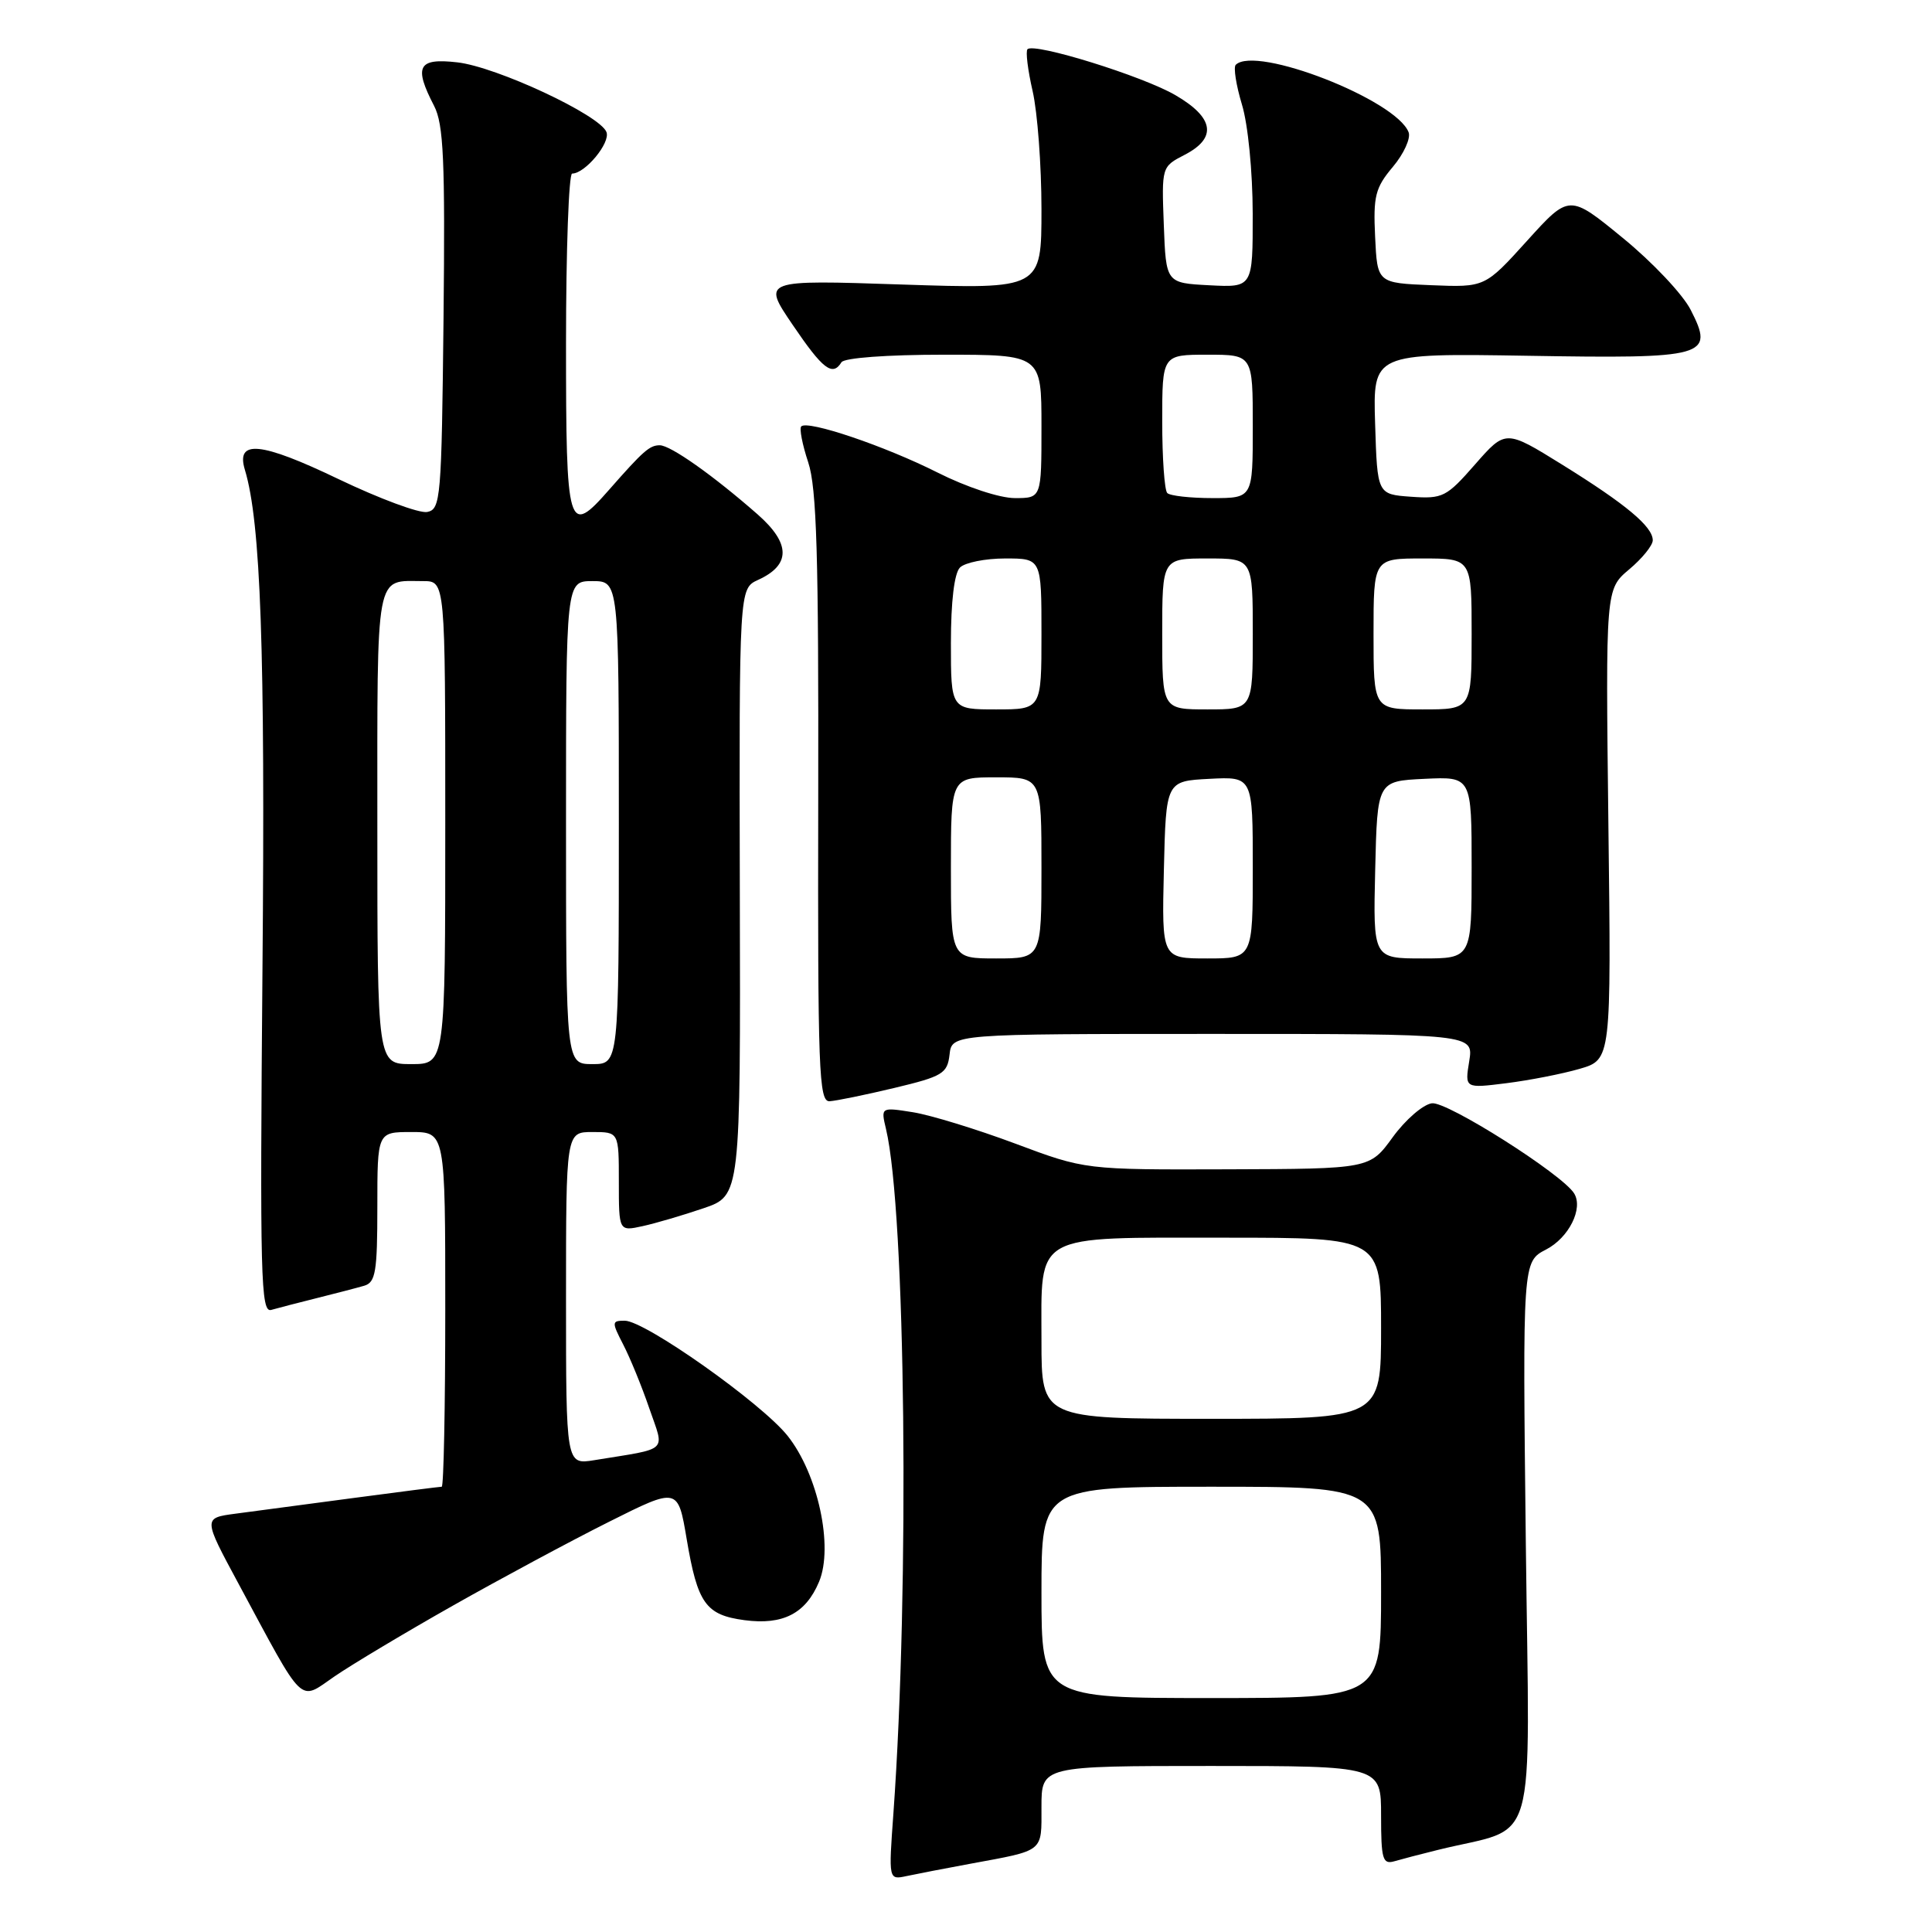 <?xml version="1.0" encoding="UTF-8" standalone="no"?>
<!DOCTYPE svg PUBLIC "-//W3C//DTD SVG 1.1//EN" "http://www.w3.org/Graphics/SVG/1.1/DTD/svg11.dtd" >
<svg xmlns="http://www.w3.org/2000/svg" xmlns:xlink="http://www.w3.org/1999/xlink" version="1.1" viewBox="0 0 256 256">
 <g >
 <path fill="currentColor"
d=" M 128.50 246.97 C 138.46 245.13 138.00 245.50 138.00 239.43 C 138.00 234.00 138.00 234.00 160.50 234.00 C 183.00 234.00 183.00 234.00 183.00 240.57 C 183.00 246.35 183.21 247.07 184.75 246.63 C 185.71 246.35 188.30 245.67 190.50 245.13 C 204.00 241.78 202.66 246.41 202.18 204.60 C 201.75 167.18 201.75 167.18 204.86 165.57 C 207.88 164.01 209.82 160.13 208.58 158.13 C 207.01 155.59 191.72 145.90 189.73 146.19 C 188.54 146.36 186.21 148.39 184.54 150.69 C 181.50 154.88 181.50 154.88 162.64 154.94 C 143.78 155.00 143.78 155.00 134.52 151.53 C 129.43 149.63 123.34 147.76 120.99 147.38 C 116.71 146.70 116.71 146.70 117.40 149.60 C 120.00 160.51 120.54 210.27 118.38 240.30 C 117.74 249.10 117.74 249.10 120.12 248.59 C 121.43 248.31 125.20 247.58 128.50 246.97 Z  M 60.00 212.76 C 66.33 209.18 75.62 204.19 80.67 201.66 C 89.83 197.07 89.83 197.07 90.99 203.94 C 92.43 212.48 93.51 213.99 98.64 214.68 C 103.74 215.36 106.77 213.80 108.53 209.59 C 110.47 204.95 108.38 195.29 104.35 190.24 C 100.87 185.89 85.46 175.00 82.78 175.00 C 81.05 175.00 81.04 175.17 82.58 178.16 C 83.48 179.90 85.04 183.70 86.03 186.60 C 88.07 192.53 88.80 191.84 78.75 193.48 C 75.00 194.09 75.00 194.09 75.00 172.05 C 75.00 150.00 75.00 150.00 78.50 150.00 C 82.00 150.00 82.00 150.00 82.00 156.58 C 82.00 163.16 82.00 163.16 85.15 162.47 C 86.89 162.09 90.52 161.02 93.22 160.10 C 98.13 158.43 98.13 158.43 98.03 118.21 C 97.94 77.99 97.94 77.99 100.45 76.84 C 104.80 74.86 104.78 72.02 100.39 68.16 C 94.51 63.00 88.85 59.00 87.42 59.00 C 86.08 59.00 85.25 59.73 80.74 64.86 C 75.24 71.13 75.00 70.34 75.00 45.50 C 75.00 33.12 75.37 23.00 75.81 23.00 C 77.53 23.00 80.91 18.92 80.36 17.50 C 79.50 15.25 65.78 8.84 60.58 8.26 C 55.39 7.67 54.80 8.78 57.52 14.03 C 58.78 16.47 58.99 21.22 58.77 42.22 C 58.51 66.11 58.40 67.49 56.60 67.84 C 55.56 68.04 50.28 66.08 44.87 63.49 C 34.54 58.53 31.22 58.21 32.45 62.26 C 34.55 69.18 35.15 86.21 34.78 128.26 C 34.43 169.30 34.55 173.97 35.94 173.57 C 36.80 173.32 39.52 172.62 42.00 172.00 C 44.48 171.38 47.29 170.65 48.25 170.37 C 49.77 169.93 50.00 168.53 50.00 159.93 C 50.00 150.00 50.00 150.00 54.50 150.00 C 59.00 150.00 59.00 150.00 59.00 173.50 C 59.00 186.43 58.79 197.00 58.53 197.00 C 58.28 197.00 52.99 197.67 46.78 198.50 C 40.58 199.32 33.57 200.25 31.21 200.57 C 26.91 201.14 26.91 201.14 31.59 209.82 C 40.49 226.35 39.53 225.42 44.33 222.13 C 46.62 220.56 53.67 216.34 60.00 212.76 Z  M 118.50 144.16 C 124.90 142.63 125.53 142.25 125.82 139.74 C 126.13 137.00 126.13 137.00 160.70 137.00 C 195.26 137.00 195.26 137.00 194.68 140.61 C 194.09 144.22 194.09 144.22 199.60 143.53 C 202.63 143.15 206.99 142.30 209.30 141.63 C 213.50 140.41 213.50 140.41 213.12 109.25 C 212.75 78.08 212.75 78.08 215.87 75.45 C 217.59 74.01 219.00 72.27 219.00 71.59 C 219.00 69.78 215.46 66.82 207.00 61.57 C 199.50 56.92 199.50 56.92 195.46 61.53 C 191.66 65.87 191.18 66.12 186.96 65.82 C 182.50 65.50 182.50 65.50 182.21 56.15 C 181.92 46.81 181.92 46.81 202.32 47.14 C 226.17 47.54 227.19 47.25 224.03 41.07 C 222.99 39.01 218.94 34.72 215.03 31.53 C 207.94 25.72 207.94 25.72 202.35 31.90 C 196.76 38.08 196.76 38.08 189.63 37.79 C 182.50 37.50 182.50 37.50 182.21 31.38 C 181.95 25.99 182.23 24.88 184.56 22.11 C 186.01 20.39 186.95 18.32 186.65 17.53 C 185.00 13.22 166.38 5.96 163.74 8.59 C 163.42 8.92 163.79 11.28 164.56 13.84 C 165.37 16.48 165.98 22.75 165.99 28.30 C 166.00 38.10 166.00 38.10 160.25 37.80 C 154.50 37.50 154.50 37.50 154.21 29.80 C 153.92 22.11 153.92 22.09 156.96 20.52 C 161.30 18.28 160.89 15.60 155.75 12.61 C 151.44 10.09 137.05 5.62 136.15 6.52 C 135.88 6.79 136.19 9.29 136.83 12.08 C 137.47 14.87 138.00 21.91 138.00 27.73 C 138.00 38.31 138.00 38.31 119.49 37.70 C 100.98 37.08 100.98 37.08 105.03 43.04 C 109.04 48.95 110.31 49.92 111.50 48.00 C 111.86 47.42 117.51 47.00 125.06 47.00 C 138.00 47.00 138.00 47.00 138.00 56.50 C 138.00 66.00 138.00 66.00 134.48 66.00 C 132.46 66.00 128.07 64.55 124.22 62.61 C 117.25 59.10 107.03 55.64 106.17 56.50 C 105.90 56.77 106.31 58.90 107.09 61.25 C 108.22 64.64 108.48 73.60 108.42 105.75 C 108.35 141.84 108.50 145.99 109.92 145.92 C 110.79 145.87 114.65 145.08 118.50 144.16 Z  M 138.00 211.00 C 138.00 197.00 138.00 197.00 160.50 197.00 C 183.00 197.00 183.00 197.00 183.00 211.00 C 183.00 225.00 183.00 225.00 160.50 225.00 C 138.00 225.00 138.00 225.00 138.00 211.00 Z  M 138.00 177.65 C 138.00 163.23 136.63 164.00 162.33 164.00 C 183.00 164.00 183.00 164.00 183.00 176.00 C 183.00 188.00 183.00 188.00 160.50 188.00 C 138.00 188.00 138.00 188.00 138.00 177.65 Z  M 50.00 109.61 C 50.00 75.15 49.66 77.00 56.08 77.00 C 59.00 77.00 59.00 77.00 59.00 109.00 C 59.00 141.00 59.00 141.00 54.50 141.00 C 50.00 141.00 50.00 141.00 50.00 109.61 Z  M 75.00 109.00 C 75.00 77.00 75.00 77.00 78.50 77.00 C 82.00 77.00 82.00 77.00 82.00 109.00 C 82.00 141.00 82.00 141.00 78.50 141.00 C 75.00 141.00 75.00 141.00 75.00 109.00 Z  M 126.00 115.00 C 126.00 103.00 126.00 103.00 132.00 103.00 C 138.00 103.00 138.00 103.00 138.00 115.00 C 138.00 127.00 138.00 127.00 132.00 127.00 C 126.00 127.00 126.00 127.00 126.00 115.00 Z  M 154.22 115.25 C 154.50 103.50 154.50 103.50 160.25 103.20 C 166.00 102.90 166.00 102.90 166.00 114.95 C 166.00 127.00 166.00 127.00 159.97 127.00 C 153.94 127.00 153.94 127.00 154.22 115.25 Z  M 182.22 115.25 C 182.50 103.50 182.50 103.50 188.75 103.20 C 195.00 102.90 195.00 102.90 195.00 114.95 C 195.00 127.00 195.00 127.00 188.47 127.00 C 181.94 127.00 181.94 127.00 182.22 115.25 Z  M 126.00 85.20 C 126.00 79.69 126.45 75.95 127.20 75.20 C 127.86 74.54 130.56 74.00 133.20 74.00 C 138.00 74.00 138.00 74.00 138.00 84.00 C 138.00 94.00 138.00 94.00 132.00 94.00 C 126.00 94.00 126.00 94.00 126.00 85.20 Z  M 154.00 84.00 C 154.00 74.00 154.00 74.00 160.00 74.00 C 166.00 74.00 166.00 74.00 166.00 84.00 C 166.00 94.00 166.00 94.00 160.00 94.00 C 154.00 94.00 154.00 94.00 154.00 84.00 Z  M 182.00 84.00 C 182.00 74.00 182.00 74.00 188.50 74.00 C 195.00 74.00 195.00 74.00 195.00 84.00 C 195.00 94.00 195.00 94.00 188.50 94.00 C 182.00 94.00 182.00 94.00 182.00 84.00 Z  M 154.67 65.33 C 154.30 64.97 154.00 60.69 154.00 55.83 C 154.00 47.00 154.00 47.00 160.00 47.00 C 166.00 47.00 166.00 47.00 166.00 56.50 C 166.00 66.00 166.00 66.00 160.67 66.00 C 157.73 66.00 155.03 65.70 154.67 65.33 Z "/>
</g>
</svg>
